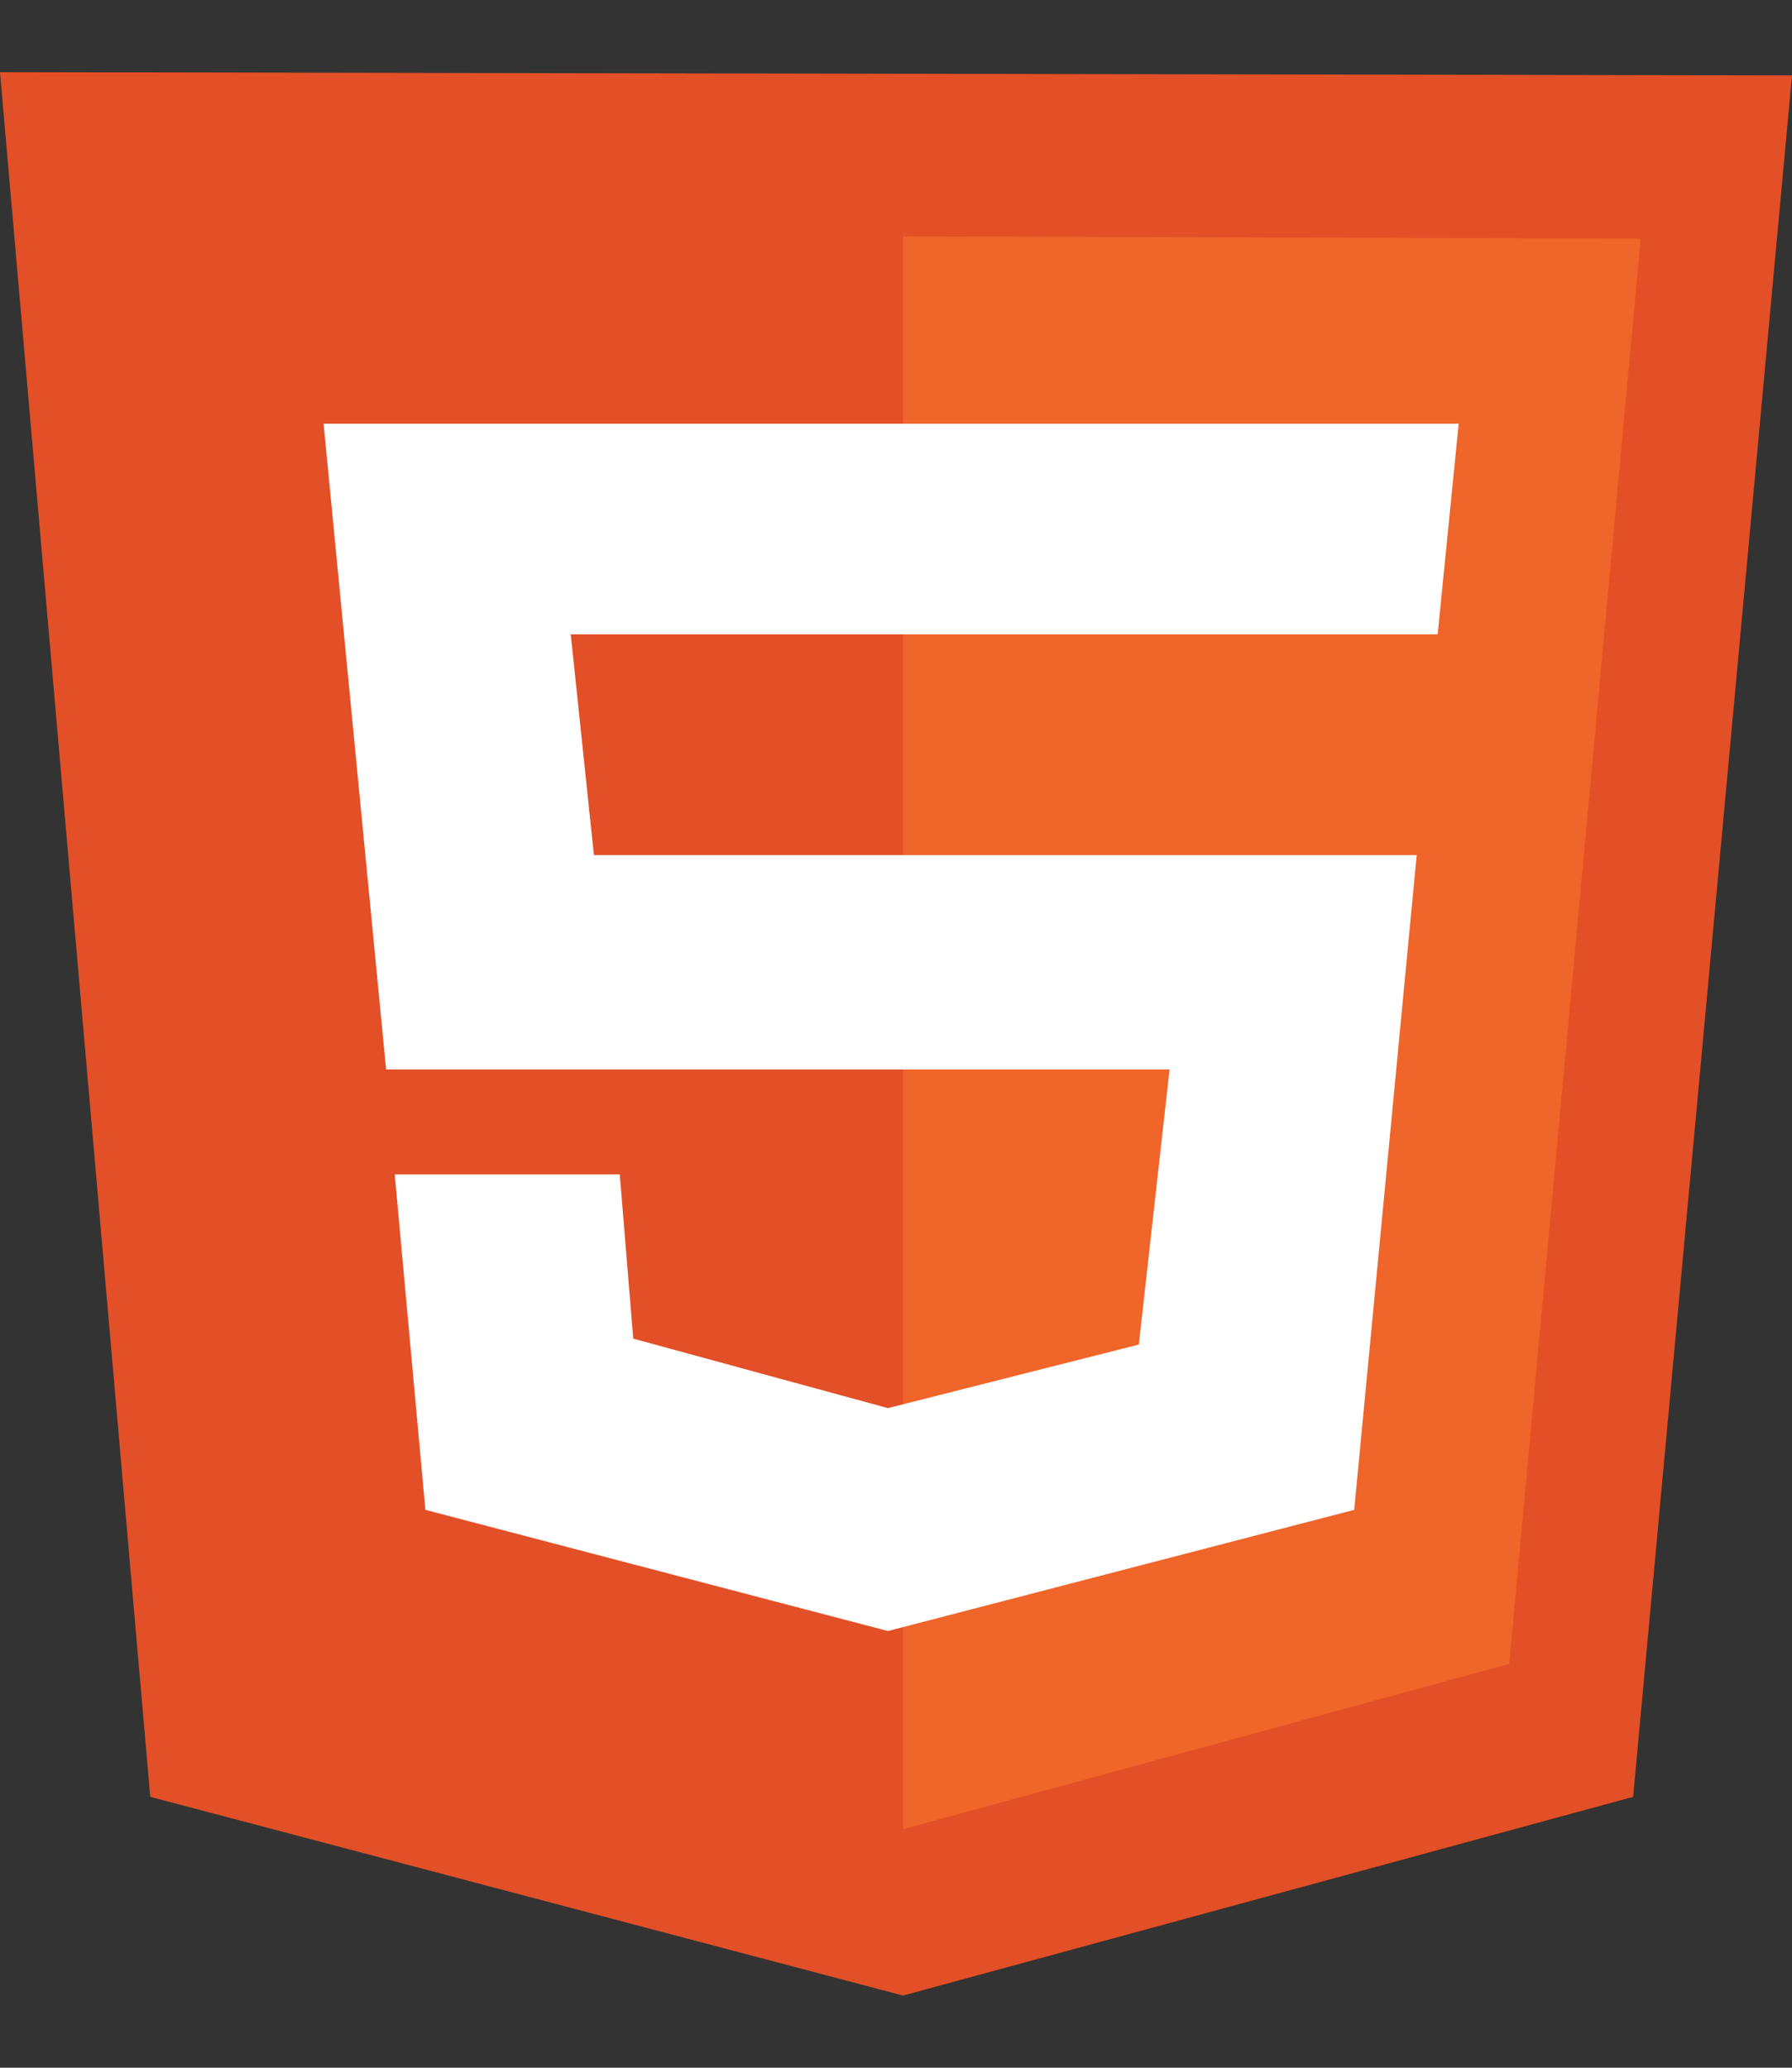 <?xml version="1.0" encoding="UTF-8"?>
<svg xmlns="http://www.w3.org/2000/svg" xmlns:xlink="http://www.w3.org/1999/xlink" width="26px" height="30px" viewBox="0 0 26 30" version="1.1">
<rect x="0" y="0" width="26" height="30" fill="#333333" stroke="none"/>
<g id="surface1">
<path style=" stroke:none;fill-rule:nonzero;fill:rgb(89.02%,30.98%,14.902%);fill-opacity:1;" d="M 2.18 26.07 L 0 1.047 L 26 1.094 L 23.695 26.07 L 13.102 28.953 Z M 2.18 26.07 "/>
<path style=" stroke:none;fill-rule:nonzero;fill:rgb(93.725%,39.608%,16.471%);fill-opacity:1;" d="M 13.102 26.539 L 13.102 3.43 L 23.805 3.461 L 21.898 24.141 Z M 13.102 26.539 "/>
<path style=" stroke:none;fill-rule:nonzero;fill:rgb(100%,100%,100%);fill-opacity:1;" d="M 20.859 9.203 L 21.164 6.148 L 4.695 6.148 L 5.602 15.516 L 16.969 15.516 L 16.523 19.508 L 12.883 20.43 L 9.188 19.422 L 8.992 17.039 L 5.727 17.039 L 6.172 21.906 L 12.883 23.664 L 19.648 21.906 L 20.555 12.406 L 8.617 12.406 L 8.281 9.203 Z M 20.859 9.203 "/>
</g>
</svg>
